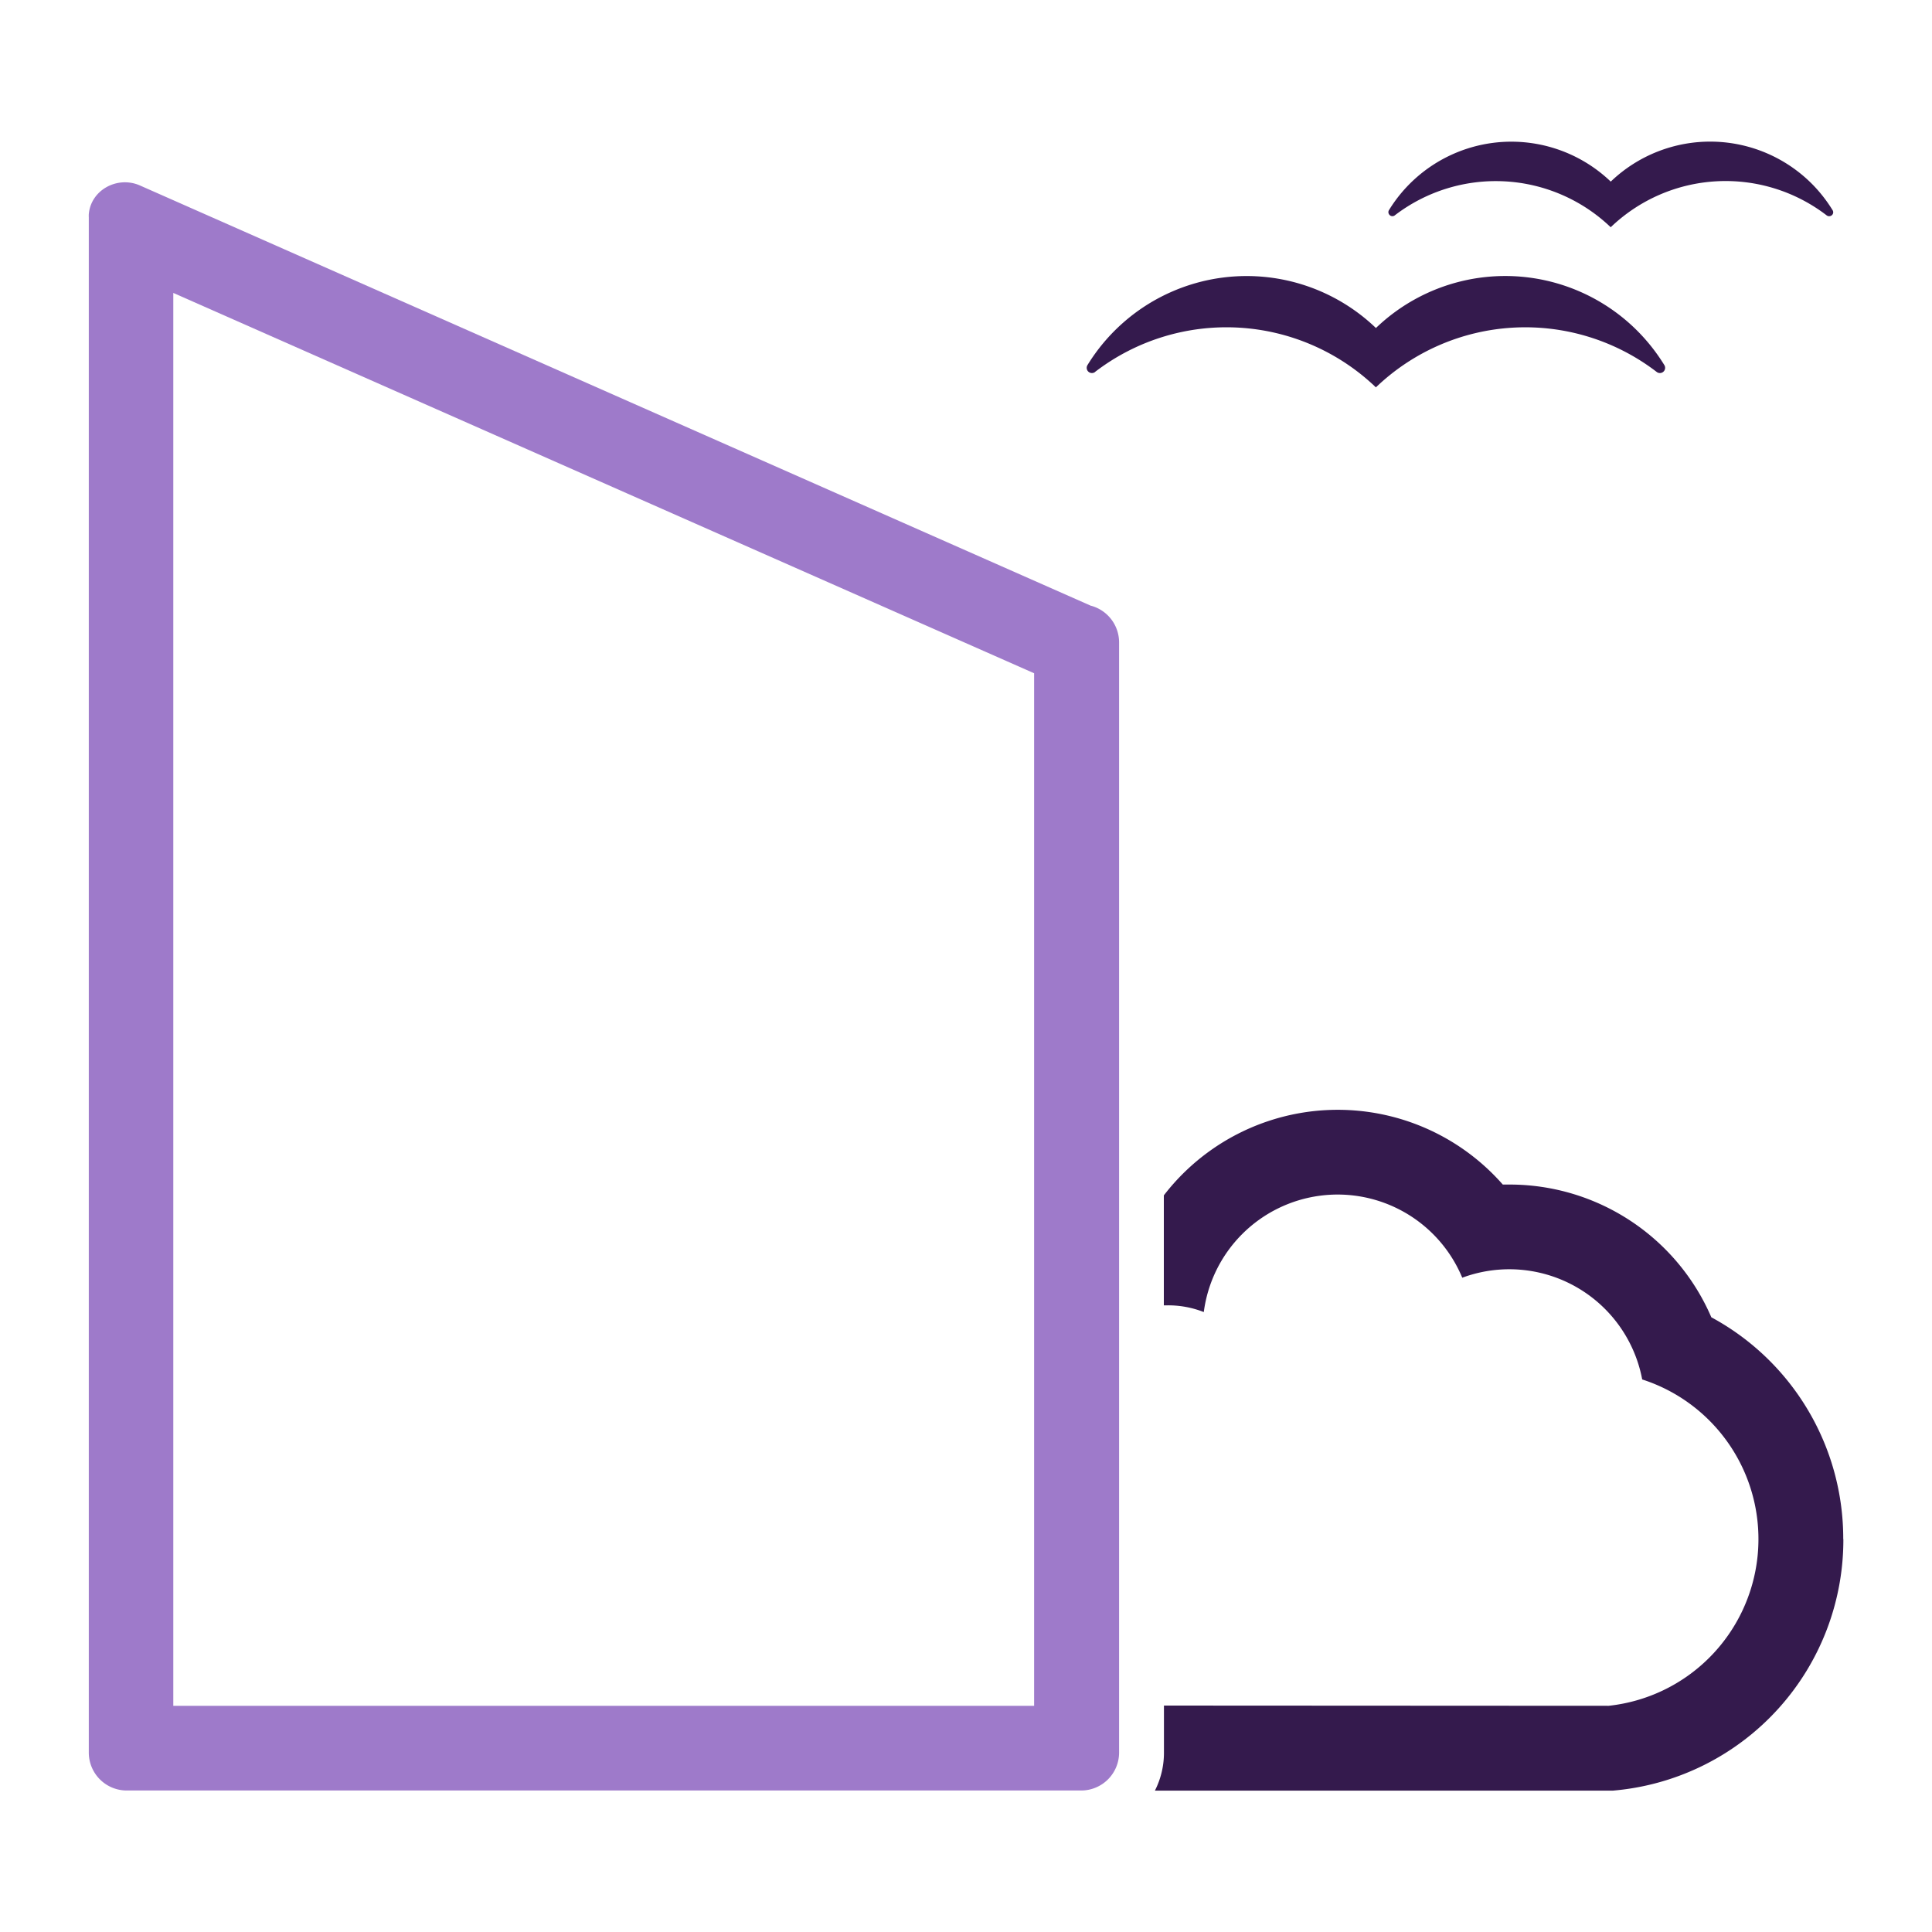 <svg id="Layer_1" data-name="Layer 1" xmlns="http://www.w3.org/2000/svg" viewBox="0 0 500 500"><path id="Path_327" data-name="Path 327" d="M283.43,96.25a1.35,1.35,0,0,1-2-1.75,48.34,48.34,0,0,1,74.66-9.61,48.31,48.31,0,0,1,68.32,1.41,48.86,48.86,0,0,1,6.33,8.2,1.35,1.35,0,0,1-2,1.75,55.84,55.84,0,0,0-72.66,4,55.86,55.86,0,0,0-72.68-4" fill="#341a4d"/><path id="Path_328" data-name="Path 328" d="M361,55.71a1,1,0,0,1-1.45-.16,1,1,0,0,1-.08-1.18A37.18,37.18,0,0,1,416.86,47a37.17,37.17,0,0,1,52.55,1.08,37.6,37.6,0,0,1,4.86,6.31,1,1,0,0,1-.35,1.42,1.06,1.06,0,0,1-1.18-.07,42.94,42.94,0,0,0-55.89,3.07A43,43,0,0,0,361,55.71" fill="#341a4d"/><path id="Path_329" data-name="Path 329" d="M477.06,398.3a65.14,65.14,0,0,1-58.46,65l-1.15.11-118.56,0a21.57,21.57,0,0,0,2.34-9.77V441.4l115.08.06A43.4,43.4,0,0,0,425,357a35,35,0,0,0-46.57-26.33,34.93,34.93,0,0,0-66.89,8.89,25.13,25.13,0,0,0-9.27-1.74c-.37,0-.72,0-1.07,0V309.36a56.82,56.82,0,0,1,87.72-2.8c.57,0,1.16,0,1.76,0a56.85,56.85,0,0,1,52.21,34.35,65.09,65.09,0,0,1,34.14,57.41" fill="#341a4d"/><path id="Path_331" data-name="Path 331" d="M282.35,156.78,36.22,48c-5.78-2.55-12.67,1.1-13.24,7.4a8.7,8.7,0,0,0,0,.89V453.55a9.82,9.82,0,0,0,9.82,9.83h247a9.82,9.82,0,0,0,9.82-9.83V166.24a9.84,9.84,0,0,0-7.2-9.46M267.63,441.46H44.85V75.81l222.78,98.43Z" fill="#9e7aca"/></svg>